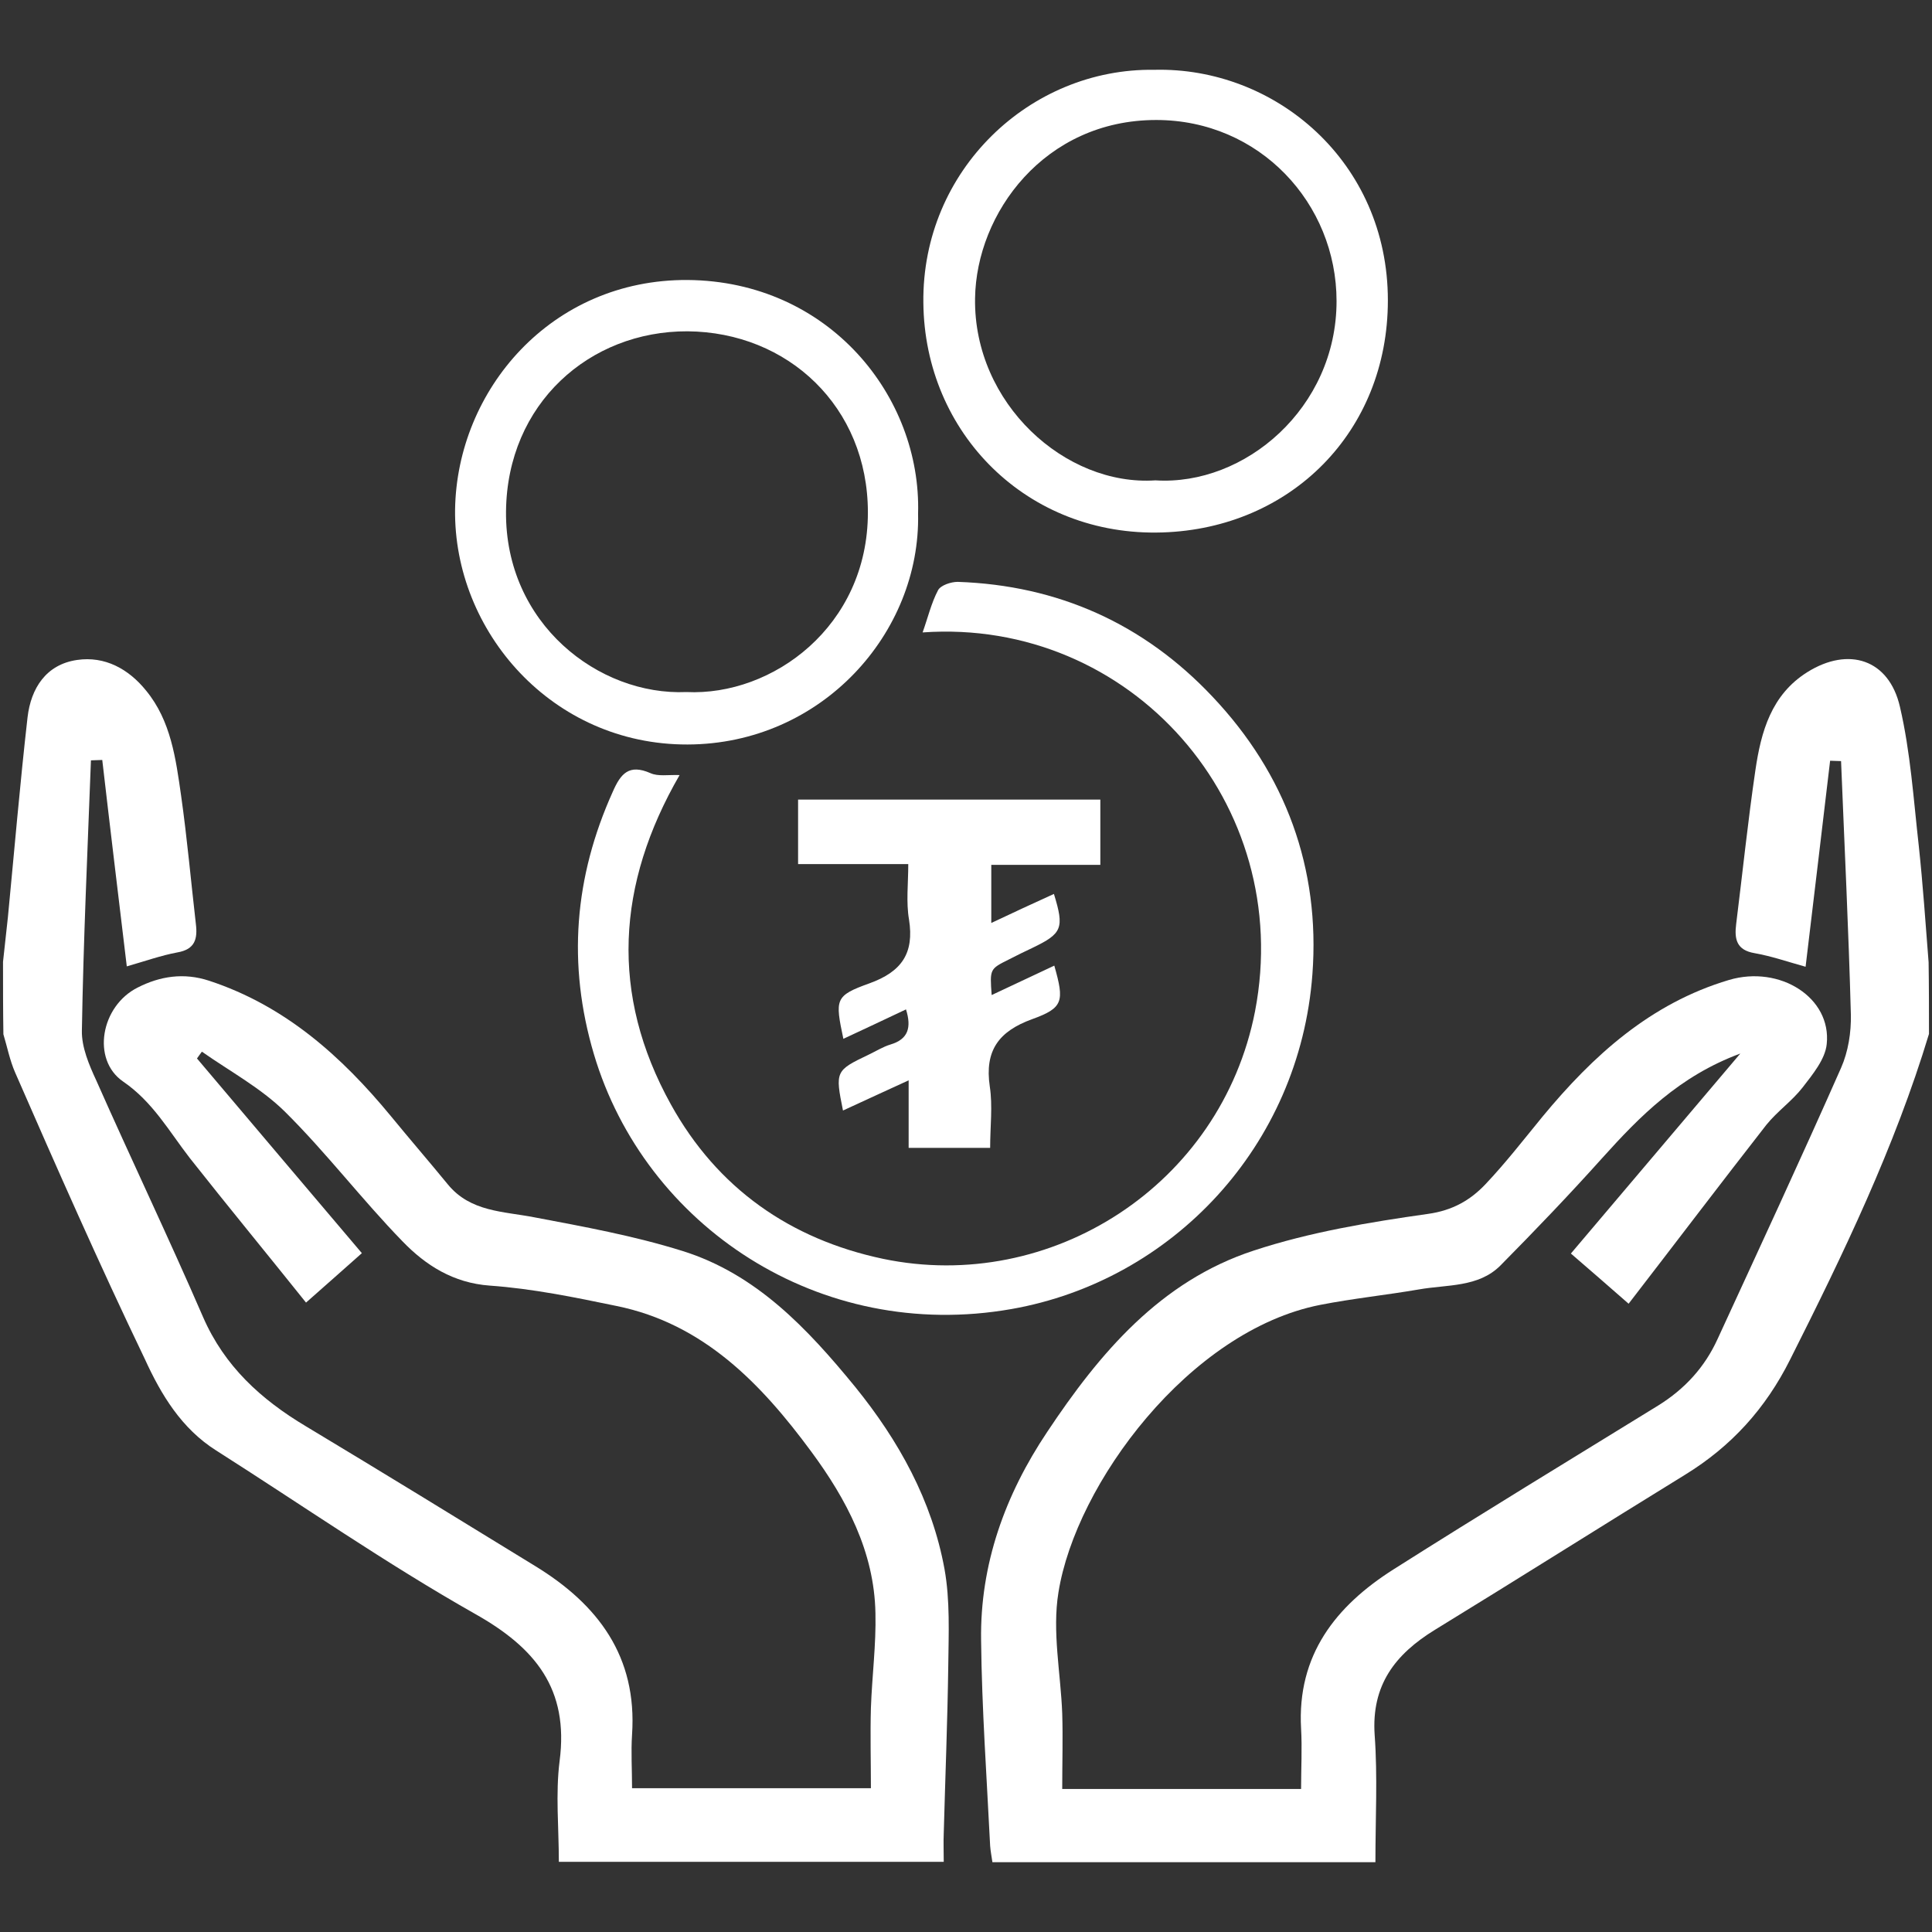 <?xml version="1.0" encoding="utf-8"?>
<!-- Generator: Adobe Illustrator 23.0.5, SVG Export Plug-In . SVG Version: 6.00 Build 0)  -->
<svg version="1.1" id="Layer_1" xmlns="http://www.w3.org/2000/svg" fill="#fff" xmlns:xlink="http://www.w3.org/1999/xlink" x="0px" y="0px"
	 viewBox="0 0 512 512" style="enable-background:new 0 0 512 512;" xml:space="preserve">
<rect x="0" y="0" width="512" height="512" fill="#333333" stroke="none"/>
<g>
	<path d="M511.2,274c-9.1,30.1-22.7,58.3-36.8,86.3c-6.5,13-15.6,23-27.8,30.5c-22.1,13.6-44.1,27.5-66.3,41.1
		c-10.6,6.5-16.9,14.7-16,27.9c0.8,11,0.2,22,0.2,33.7c-17.2,0-34,0-50.7,0c-16.8,0-33.6,0-50.8,0c-0.2-1.5-0.5-2.9-0.6-4.3
		c-0.9-18.2-2.2-36.3-2.4-54.5c-0.3-20.2,6.4-38.6,17.5-55.2c13.9-20.9,30-40,54.8-48.1c14.9-4.9,30.6-7.5,46.1-9.7
		c6.5-0.9,11.2-3.6,15.2-7.8c5.4-5.7,10.2-11.9,15.2-18c13.4-16.2,28.6-30,49.4-36.2c13.5-4,27.2,4.7,25.9,17c-0.4,4-3.7,8-6.4,11.5
		c-2.8,3.6-6.7,6.3-9.6,9.9c-12.1,15.5-24,31.2-36.5,47.4c-5.6-4.9-10.3-9-15.3-13.3c14.8-17.5,29.3-34.6,44.9-53
		c-16.2,6-26.6,16.6-36.6,27.7c-8.7,9.7-17.8,19.2-27,28.5c-5.8,5.8-14.1,5-21.5,6.3c-8.7,1.5-17.5,2.4-26.2,4.1
		c-34.7,6.8-64.8,47.4-69.4,76.2c-1.7,10.4,0.6,21.4,1,32.1c0.2,6.5,0,13.1,0,20c21.5,0,41.9,0,63.3,0c0-5.5,0.3-10.8,0-16
		c-1.1-19.5,9.2-32.5,24.5-42.2c23.2-14.7,46.7-29,70.1-43.4c7.1-4.4,12.4-10.2,15.8-17.7c11-23.9,22.1-47.8,32.7-71.8
		c1.9-4.3,2.7-9.4,2.6-14.1c-0.6-22.4-1.7-44.8-2.6-67.2c-1,0-2-0.1-2.9-0.1c-2.1,18-4.3,36-6.5,54.6c-4.7-1.3-9-2.8-13.5-3.6
		c-4.8-0.8-5.4-3.7-4.9-7.7c1.7-13.6,3.1-27.2,5.1-40.8c1.5-10.2,4.2-20,13.8-26c10.9-6.8,21.6-3.4,24.5,9.2c2.8,12,3.6,24.5,5,36.9
		c1.1,10.3,1.8,20.6,2.6,30.8C511.2,261.3,511.2,267.7,511.2,274z"/>
	<path d="M0.8,254.9c0.4-4,0.9-7.9,1.3-11.9c1.7-17.6,3.2-35.3,5.2-52.9c0.9-7.7,4.9-14,13.1-15.2c7.4-1.1,13.7,2.4,18.3,8.1
		c6.6,8,7.9,18.1,9.3,27.9c1.6,11.3,2.6,22.6,3.9,33.9c0.5,4-0.2,6.8-4.9,7.6c-4.3,0.8-8.5,2.3-13.4,3.7
		c-2.2-18.4-4.4-36.5-6.5-54.7c-1,0-2,0.1-3,0.1c-0.9,23.9-2,47.7-2.4,71.6c-0.1,4.4,1.9,9.1,3.8,13.2c9.3,21,19.2,41.7,28.3,62.7
		c5.7,13.1,15.4,21.9,27.3,29c20.3,12.2,40.5,24.6,60.7,37c16.7,10.2,27.1,24,25.7,44.7c-0.3,4.6,0,9.2,0,14.2c21.1,0,41.5,0,63.3,0
		c0-7.1-0.2-14.2,0-21.3c0.3-8.4,1.4-16.8,1.2-25.1c-0.3-16.3-7.7-30.2-17-42.8c-13.2-17.9-28.5-33.9-51.6-38.6
		c-11.1-2.3-22.3-4.6-33.6-5.4c-9.7-0.7-17-5.4-23.1-11.7c-10.8-11.1-20.2-23.5-31.2-34.4c-6.4-6.3-14.6-10.7-22-15.9
		c-0.4,0.6-0.9,1.2-1.3,1.8c14.5,17.1,28.9,34.2,43.7,51.6c-4.8,4.3-9.4,8.3-14.8,13.1c-10.4-13-20.7-25.5-30.8-38.3
		c-5.5-7.1-9.8-14.9-17.7-20.3c-8.4-5.8-5.9-20,3.9-24.9c5.9-3,12.2-4,18.9-1.8c20.1,6.6,35.1,20,48.2,35.9c5,6.1,10.1,12,15.1,18.1
		c6,7.3,14.7,7.1,22.9,8.7c13.2,2.5,26.4,4.9,39.2,8.9c19.6,6.1,33.2,20.6,45.8,36c11.6,14.3,20.4,30.2,23.7,48.3
		c1.5,8.3,1.1,17.1,1,25.6c-0.2,14.8-0.8,29.7-1.2,44.5c-0.1,2.3,0,4.6,0,7.5c-17.3,0-34,0-50.7,0c-16.8,0-33.6,0-51.3,0
		c0-9.1-0.9-18,0.2-26.7c2.5-19.1-6.4-30-22.4-39c-23.5-13.3-45.8-28.8-68.6-43.3c-9.2-5.8-14.6-14.8-18.9-24.2
		C26.3,335,15.1,309.6,4,284.2c-1.4-3.2-2.1-6.8-3.1-10.1C0.8,267.7,0.8,261.3,0.8,254.9z"/>
	<path d="M244.5,167.6c1.4-3.9,2.3-7.8,4.1-11.2c0.7-1.3,3.4-2.2,5.2-2.2c26.6,0.9,49.3,11.1,67.5,30.4
		c19.4,20.5,28.6,45.5,26.5,73.6c-3.4,45.6-37.2,81.2-79.7,88.7c-51,9-97.2-22.1-110.7-67.5c-7.1-23.9-5.2-47,5-69.6
		c2.1-4.8,4.3-7.4,10-4.9c2,0.9,4.6,0.4,7.7,0.5c-16.7,28.9-18.5,58.1-2.3,87.3c12.3,22.2,31.6,35.7,56.2,40.9
		c44.5,9.3,89.6-19.5,98.6-65.6C343.2,212.9,299.6,163.7,244.5,167.6z"/>
	<path d="M305.9,18.5c32-0.8,61.9,24.3,61.9,61.1c0,34.8-25.7,60.4-59.7,61.5c-35.8,1.2-63.1-26.3-63.4-60.9
		C244.3,45.1,273,18,305.9,18.5z M306.2,127.3c23.7,1.5,48-19.2,48-47.5c0-25.9-20.4-48-47.8-48c-29.6,0-47.7,24.7-48,47.3
		C258,106.9,282.3,128.9,306.2,127.3z"/>
	<path d="M243.3,136.1c0.7,31.6-25.5,61.1-61.1,61.2c-35.9,0.1-62-30-61.6-62.3c0.5-31.6,25.4-61,61.6-60.8
		C219.7,74.5,244.2,105.1,243.3,136.1z M181.9,183.4c22.8,1.1,48.1-17.4,48.1-47.6c0-28-21.2-47.8-47.8-48
		c-26-0.1-47.8,19.2-48.1,47.7C133.8,165.3,158.7,184.4,181.9,183.4z"/>
	<path d="M240.7,229c-10.3,0-19.6,0-29.2,0c0-5.9,0-11.3,0-17.1c26.7,0,53.1,0,80.1,0c0,5.6,0,11.1,0,17.3c-9.7,0-19.2,0-28.9,0
		c0,5.3,0,9.9,0,15.4c5.7-2.7,11.1-5.2,16.6-7.7c2.8,9.1,2.2,10.5-5.7,14.3c-2.1,1-4.2,2-6.3,3.1c-5,2.5-5,2.5-4.5,9.4
		c5.7-2.7,11.1-5.2,16.6-7.8c2.7,9.5,2.4,11.2-5.9,14.2c-8.8,3.2-12.6,8.3-11.2,17.8c0.8,5.2,0.1,10.6,0.1,16.3
		c-7.2,0-14.1,0-21.6,0c0-5.7,0-11.3,0-17.9c-6.3,2.9-11.8,5.4-17.4,8c-2.1-10.4-2-10.6,6.8-14.8c1.9-0.9,3.8-2.1,5.8-2.7
		c4.7-1.4,5.6-4.5,4.1-9.3c-5.5,2.6-11,5.2-16.6,7.8c-2.2-10.5-2.3-11.4,6.9-14.7c8.6-3.1,11.9-8,10.5-16.9
		C240.1,239.1,240.7,234.2,240.7,229z"/>
</g>
</svg>
